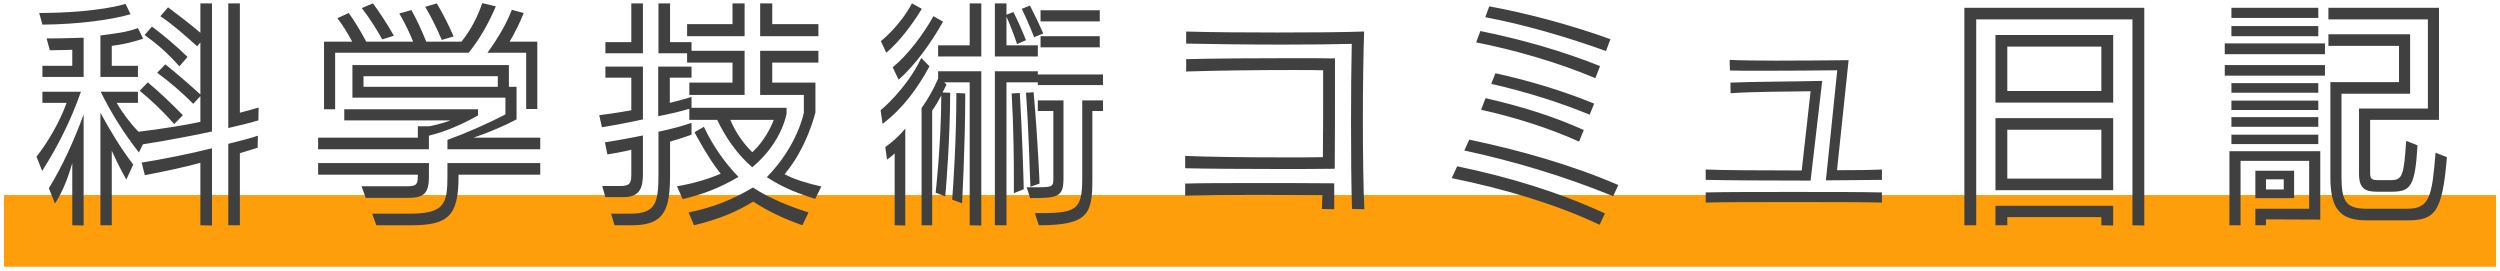 <svg width="314" height="34" viewBox="0 0 314 34" fill="none" xmlns="http://www.w3.org/2000/svg">
<path d="M5 29H309" stroke="#FE9E0B" stroke-width="9" stroke-linecap="square"/>
<path d="M15.774 0.487L16.395 1.789C14.039 2.471 9.946 3.06 5.327 3.091L4.924 1.634C12.457 1.603 15.774 0.487 15.774 0.487ZM23.555 7.152L22.532 8.33C21.014 6.625 19.712 5.509 18.162 4.393L19.091 3.339C20.642 4.517 22.099 5.726 23.555 7.152ZM17.325 9.663H12.613V4.455C14.441 4.207 15.806 4.083 17.325 3.525L17.976 4.858C17.976 4.858 16.177 5.509 14.039 5.757V8.268H17.325V9.663ZM10.505 9.663H5.327V8.268H9.078V6.253C9.078 6.253 7.28 6.315 6.257 6.315L5.854 4.827C8.117 4.827 10.505 4.734 10.505 4.734V9.663ZM32.483 13.507L32.453 15.119C31.46 15.429 29.88 15.801 28.671 16.08V0.425H30.128V14.158C31.119 13.91 32.483 13.507 32.483 13.507ZM25.168 15.305V12.081L24.268 13.042C22.843 11.585 21.293 10.283 19.742 9.136L20.765 8.082C22.037 9.105 23.431 10.283 25.168 11.864V5.323L24.765 5.819C23.431 4.61 21.695 3.06 20.145 2.037L21.107 0.921C22.346 1.882 23.494 2.688 25.168 4.114V0.425H26.625V16.514C24.826 16.917 20.61 17.723 17.945 18.126L17.448 19.149C15.62 16.824 14.008 14.282 12.643 11.523H17.325V12.918H14.659C15.309 14.096 16.425 15.553 17.387 16.545C19.898 16.266 23.866 15.615 25.168 15.305ZM22.966 14.468L21.881 15.584C20.27 13.755 18.936 12.546 17.541 11.399L18.564 10.345C20.084 11.616 21.448 12.918 22.966 14.468ZM5.296 21.474L4.583 19.676C6.009 17.878 7.528 15.274 8.365 12.918H5.327V11.523H10.164C8.861 15.243 7.218 18.436 5.296 21.474ZM14.039 28.294H12.613V14.158C13.852 16.452 15.248 18.746 16.735 20.668L15.867 22.559C15.867 22.559 14.999 21.071 14.039 18.932V28.294ZM10.505 28.325L9.078 28.294V20.482C8.489 22.528 7.838 24.109 6.908 25.566L6.133 23.644C7.807 20.947 9.295 17.661 10.505 14.375V28.325ZM30.128 28.294H28.671V18.064C29.942 17.754 31.523 17.351 32.391 17.041L32.359 18.56C32.359 18.56 31.181 18.932 30.128 19.242V28.294ZM26.625 28.325L25.168 28.294V20.451C23.648 20.885 20.393 21.598 18.192 22.001L17.79 20.42C20.052 20.079 24.082 19.273 26.625 18.622V28.325ZM49.471 4.486L48.014 4.951C47.239 3.556 46.371 2.223 45.441 1.014L46.837 0.425C47.705 1.572 48.635 3.029 49.471 4.486ZM56.974 4.579L55.486 5.013C54.865 3.556 54.184 2.161 53.408 0.859L54.865 0.425C55.578 1.634 56.322 3.06 56.974 4.579ZM58.864 6.625H42.093V13.724H40.699V5.23H44.233C43.706 4.238 43.054 3.153 42.373 2.285L43.798 1.634C44.511 2.595 45.286 3.897 45.999 5.23H51.889C51.456 4.114 50.742 2.688 50.154 1.696L51.672 1.262C52.292 2.378 52.974 3.804 53.532 5.23H57.965C59.236 3.618 59.98 2.099 60.569 0.394L62.275 0.797C61.376 2.905 60.291 4.858 58.864 6.625ZM67.483 13.693H66.088V6.625H61.221C62.678 4.61 63.608 2.967 64.29 1.231L65.778 1.634C65.251 2.967 64.63 4.176 64.01 5.23H67.483V13.693ZM67.855 18.746H56.199V17.568C58.523 16.731 61.066 15.615 63.483 14.375V12.267H44.264V8.175H63.917V10.903H64.879V14.995C63.545 15.708 61.499 16.607 59.484 17.289H67.855V18.746ZM60.042 13.724V14.499C57.842 15.739 55.858 16.545 53.873 17.041V18.746H39.955V17.289H52.478V15.863H53.904C53.904 15.863 55.269 15.615 56.602 15.119H43.24V13.724H60.042ZM51.145 24.853H45.938L45.41 23.396H51.145C52.23 23.396 52.478 23.21 52.478 22.156V21.939H39.955V20.482H53.873V22.156C53.873 24.388 53.191 24.853 51.145 24.853ZM67.855 21.939H57.593V22.156C57.593 27.116 56.291 28.294 51.642 28.294H47.27L46.743 26.837H51.425C55.764 26.837 56.199 25.659 56.199 22.156V20.482H67.855V21.939ZM62.523 10.903V9.57H45.658V10.903H62.523ZM102.791 4.548H95.475V0.425H96.995V3.029H102.791V4.548ZM93.522 4.548H86.299V3.029H92.004V0.425H93.522V4.548ZM80.751 6.687H76.038V5.292H79.293V0.425H80.751V6.687ZM93.522 11.926H86.579V10.376H92.004V7.865H86.299V6.687H82.704V0.425H84.16V5.292H86.858V6.377H93.522V11.926ZM79.293 13.848V9.756H76.038V8.361H80.751V14.995C80.751 14.995 78.612 15.491 75.605 15.987L75.263 14.468C77.309 14.22 79.293 13.848 79.293 13.848ZM98.793 13.538V14.313C98.172 17.041 96.406 19.428 94.484 21.009C92.624 19.428 91.105 17.227 90.082 15.057H86.579V13.662C85.338 14.034 84.005 14.344 82.672 14.592V8.361H86.858V9.756H84.129V12.918C85.587 12.577 86.858 12.174 86.858 12.174V13.538H98.793ZM103.163 23.427L102.388 24.977C100.218 24.295 98.296 23.551 96.312 22.249C100.187 18.312 100.962 14.158 100.962 14.158V11.926H95.475V6.377H102.791V7.865H96.995V10.376H102.419V14.127C102.419 14.127 101.365 18.56 98.544 21.877C99.816 22.559 101.303 22.993 103.163 23.427ZM85.742 25.008L85.028 23.396C87.198 23.024 88.934 22.497 90.516 21.815C88.966 19.924 87.23 16.607 87.23 16.607L88.407 15.925C89.523 18.281 90.981 20.389 92.748 22.218C90.329 23.644 88.252 24.419 85.742 25.008ZM78.332 24.76H76.038L75.635 23.365H77.837C79.138 23.365 79.293 23.024 79.293 21.815V18.808C79.293 18.808 78.24 19.087 76.287 19.397L75.977 17.878C78.394 17.506 80.751 17.01 80.751 17.01V21.815C80.751 23.427 80.472 24.76 78.332 24.76ZM79.386 28.294H77.186L76.751 26.837H79.108C82.362 26.837 82.704 25.535 82.704 21.846V16.545C84.316 16.204 85.71 15.832 86.858 15.429V16.917C86.858 16.917 85.493 17.413 84.16 17.785V21.846C84.16 26.217 83.572 28.294 79.386 28.294ZM101.551 26.682L100.776 28.294C98.359 27.426 96.499 26.558 94.608 25.318C92.469 26.62 90.454 27.488 87.168 28.294L86.486 26.682C89.493 26.062 91.849 25.163 94.576 23.551C96.716 24.977 99.412 26 101.551 26.682ZM97.18 15.057H91.725C92.406 16.638 93.275 17.909 94.484 19.118C96.406 17.351 97.18 15.057 97.18 15.057ZM123.251 28.325L121.794 28.294V10.345H118.601L118.88 10.624L118.384 11.616L119.345 11.647C119.314 17.506 118.88 22.869 118.725 24.667L117.516 24.202C117.516 24.202 118.198 18.25 118.229 11.988C117.857 12.701 117.454 13.383 117.082 13.879V28.294H115.749V13.569C116.586 12.391 117.268 11.182 117.826 9.88V8.95H123.251V28.325ZM126.413 28.294H124.956V8.95H130.35V9.353H138.534V10.686H130.35V10.345H126.413V28.294ZM130.474 28.294L129.978 26.775C135.186 26.775 135.93 26.527 135.93 22.311V12.608H138.534V13.941H137.201V22.497C137.201 26.837 136.736 28.294 130.474 28.294ZM132.303 22.249V13.941H130.35V12.608H133.574V22.311C133.574 24.729 132.985 24.884 129.389 24.884L128.955 23.52H130.257C132.303 23.52 132.303 23.427 132.303 22.249ZM130.35 7.09H124.956V0.425H126.413V1.851L127.281 1.51C127.622 2.161 128.273 3.556 128.862 5.044L127.746 5.54C127.312 4.238 126.692 2.688 126.413 2.099V5.695H130.35V7.09ZM113.703 28.325L112.37 28.294V19.273C111.905 19.707 111.409 20.048 111.409 20.048L111.192 18.467C111.998 17.909 112.959 17.072 113.703 16.142V28.325ZM120.833 25.535L119.593 25.07C119.717 23.458 120.12 17.785 120.12 11.678L121.236 11.74C121.236 18.343 120.833 25.535 120.833 25.535ZM123.251 7.09H117.826V5.695H121.794V0.425H123.251V7.09ZM128.583 23.768L127.343 24.264V22.435C127.343 20.172 127.312 16.018 127.064 11.74L128.087 11.678C128.397 17.01 128.552 22.28 128.583 23.768ZM112.866 10.004L112.122 8.454C113.982 6.935 115.904 4.424 117.237 2.037L118.446 2.719C117.02 5.261 114.974 8.175 112.866 10.004ZM110.851 15.553L110.603 13.848C110.603 13.848 113.796 11.275 115.718 7.276L116.741 8.33C115.191 11.182 113.362 13.662 110.851 15.553ZM130.567 23.055L129.42 23.458C129.327 21.691 129.234 16.731 128.862 11.647L129.823 11.585C130.381 17.909 130.567 23.055 130.567 23.055ZM138.131 2.688H130.691V1.293H138.131V2.688ZM138.131 5.943H130.691V4.548H138.131V5.943ZM111.316 6.625L110.634 5.168C110.634 5.168 113.021 3.308 114.54 0.425L115.78 1.107C114.54 3.153 112.897 5.292 111.316 6.625ZM131.032 4.207L129.885 4.672C129.327 3.215 128.676 1.82 128.335 1.107L129.358 0.704C129.358 0.704 130.226 2.347 131.032 4.207ZM166.186 11.461V8.826C165.256 8.795 163.83 8.795 162.094 8.795C158.157 8.795 152.732 8.857 148.981 8.981V7.431C152.608 7.338 157.909 7.307 162.249 7.307C164.419 7.307 166.341 7.307 167.674 7.338V10.965C167.674 13.972 167.674 17.258 167.643 21.195C165.473 21.226 163.055 21.226 160.637 21.226C156.111 21.226 151.616 21.195 148.857 21.133V19.583C151.585 19.707 156.731 19.769 161.474 19.769C163.117 19.769 164.729 19.769 166.155 19.738C166.186 16.855 166.186 13.848 166.186 11.461ZM171.363 26.279L169.813 26.248C169.72 23.551 169.689 19.397 169.689 15.305C169.689 11.647 169.72 8.051 169.782 5.509C167.581 5.571 164.388 5.602 161.04 5.602C156.731 5.602 152.143 5.54 148.981 5.478V3.959C151.926 4.052 156.235 4.083 160.451 4.083C164.698 4.083 168.821 4.052 171.332 3.959C171.239 6.749 171.177 10.903 171.177 14.995C171.177 19.397 171.239 23.706 171.363 26.279ZM167.581 26.279L166.031 26.248L166.093 24.512C163.675 24.512 160.73 24.481 157.878 24.481C154.375 24.481 150.996 24.512 148.857 24.574V23.055C151.027 22.993 154.22 22.993 157.599 22.993C161.009 22.993 164.605 22.993 167.581 23.024V26.279ZM202.27 4.92L201.712 6.408C196.628 4.579 191.327 3.06 186.553 2.161L187.049 0.797C191.482 1.603 197.031 3.029 202.27 4.92ZM200.968 8.299L200.379 9.818C195.698 7.834 190.149 6.253 185.406 5.323L185.933 3.897C190.831 4.889 196.008 6.315 200.968 8.299ZM200.224 13.011L199.666 14.406C195.977 12.887 191.792 11.554 187.297 10.531L187.824 9.198C192.102 10.128 196.442 11.461 200.224 13.011ZM198.922 16.328L198.333 17.785C194.644 16.111 190.242 14.716 186.026 13.786L186.584 12.329C191.203 13.383 195.202 14.654 198.922 16.328ZM203.262 23.241L202.611 24.636C196.194 22.032 190.18 20.265 183.918 18.901L184.538 17.537C190.893 18.87 197.465 20.73 203.262 23.241ZM201.588 26.806L200.906 28.232C195.574 25.69 188.94 23.706 182.337 22.373L183.019 20.885C189.56 22.249 195.636 24.078 201.588 26.806ZM236.37 21.288V22.59C234.944 22.621 231.875 22.621 229.333 22.652L230.759 8.826C228.31 8.857 224.466 8.888 221.18 8.888C219.723 8.888 218.359 8.888 217.274 8.857L217.243 7.524C218.576 7.586 220.746 7.617 223.102 7.617C226.264 7.617 229.829 7.586 232.185 7.555L230.728 21.381C233.053 21.381 235.099 21.35 236.37 21.288ZM226.295 21.412L227.411 11.461C224.342 11.523 220.56 11.492 217.367 11.709L217.336 10.376C220.281 10.252 225.024 10.252 228.868 10.159L227.411 22.683C222.358 22.683 216.809 22.652 214.236 22.59V21.288C216.158 21.381 221.273 21.412 226.295 21.412ZM236.37 24.171V25.442C234.2 25.38 229.674 25.38 225.21 25.38C220.715 25.38 216.282 25.38 214.236 25.442V24.171C216.654 24.109 220.963 24.109 225.272 24.109C229.612 24.109 233.952 24.109 236.37 24.171ZM265.417 12.887H250.63V4.393H265.417V12.887ZM269.323 28.325L267.835 28.294V2.44H248.212V28.294H246.724V0.983H269.323V28.325ZM265.417 23.892H250.63V14.84H265.417V23.892ZM265.417 28.325L263.929 28.294V27.271H252.118V28.294H250.63V25.845H265.417V28.325ZM263.929 11.43V5.85H252.118V11.43H263.929ZM263.929 22.435V16.297H252.118V22.435H263.929ZM291.178 2.254H280.266V0.983H291.178V2.254ZM291.178 4.548H280.266V3.277H291.178V4.548ZM292.015 6.811H279.429V5.447H292.015V6.811ZM292.015 9.508H279.429V8.175H292.015V9.508ZM291.178 11.647H280.266V10.438H291.178V11.647ZM300.385 24.078H298.556C297.068 24.078 296.293 23.675 296.293 21.846V13.631H304.942V2.44H292.449V0.983H306.337V15.057H297.688V21.784C297.688 22.435 297.905 22.621 298.587 22.621H300.323C301.749 22.621 301.935 22.001 302.214 17.692L303.64 18.25C303.33 23.396 302.803 24.078 300.385 24.078ZM291.178 13.817H280.266V12.639H291.178V13.817ZM291.178 15.925H280.266V14.716H291.178V15.925ZM302.4 27.674H297.223C293.906 27.674 292.697 26.217 292.697 22.311V10.314H301.315V5.757H292.449V4.3H302.71V11.771H294.092V22.249C294.092 25.287 294.681 26.217 297.223 26.217H302.369C305.19 26.217 305.469 24.605 305.903 19.18L307.329 19.738C306.771 26.682 305.81 27.674 302.4 27.674ZM291.178 18.095H280.266V16.917H291.178V18.095ZM288.14 24.884H283.273V21.443H288.14V24.884ZM291.426 27.581L284.606 27.55V28.294H283.273V26.217H290.031V20.203H281.413V28.294H280.018V18.994H291.426V27.581ZM286.838 23.799V22.528H284.606V23.799H286.838Z" fill="#404040"/>
</svg>

